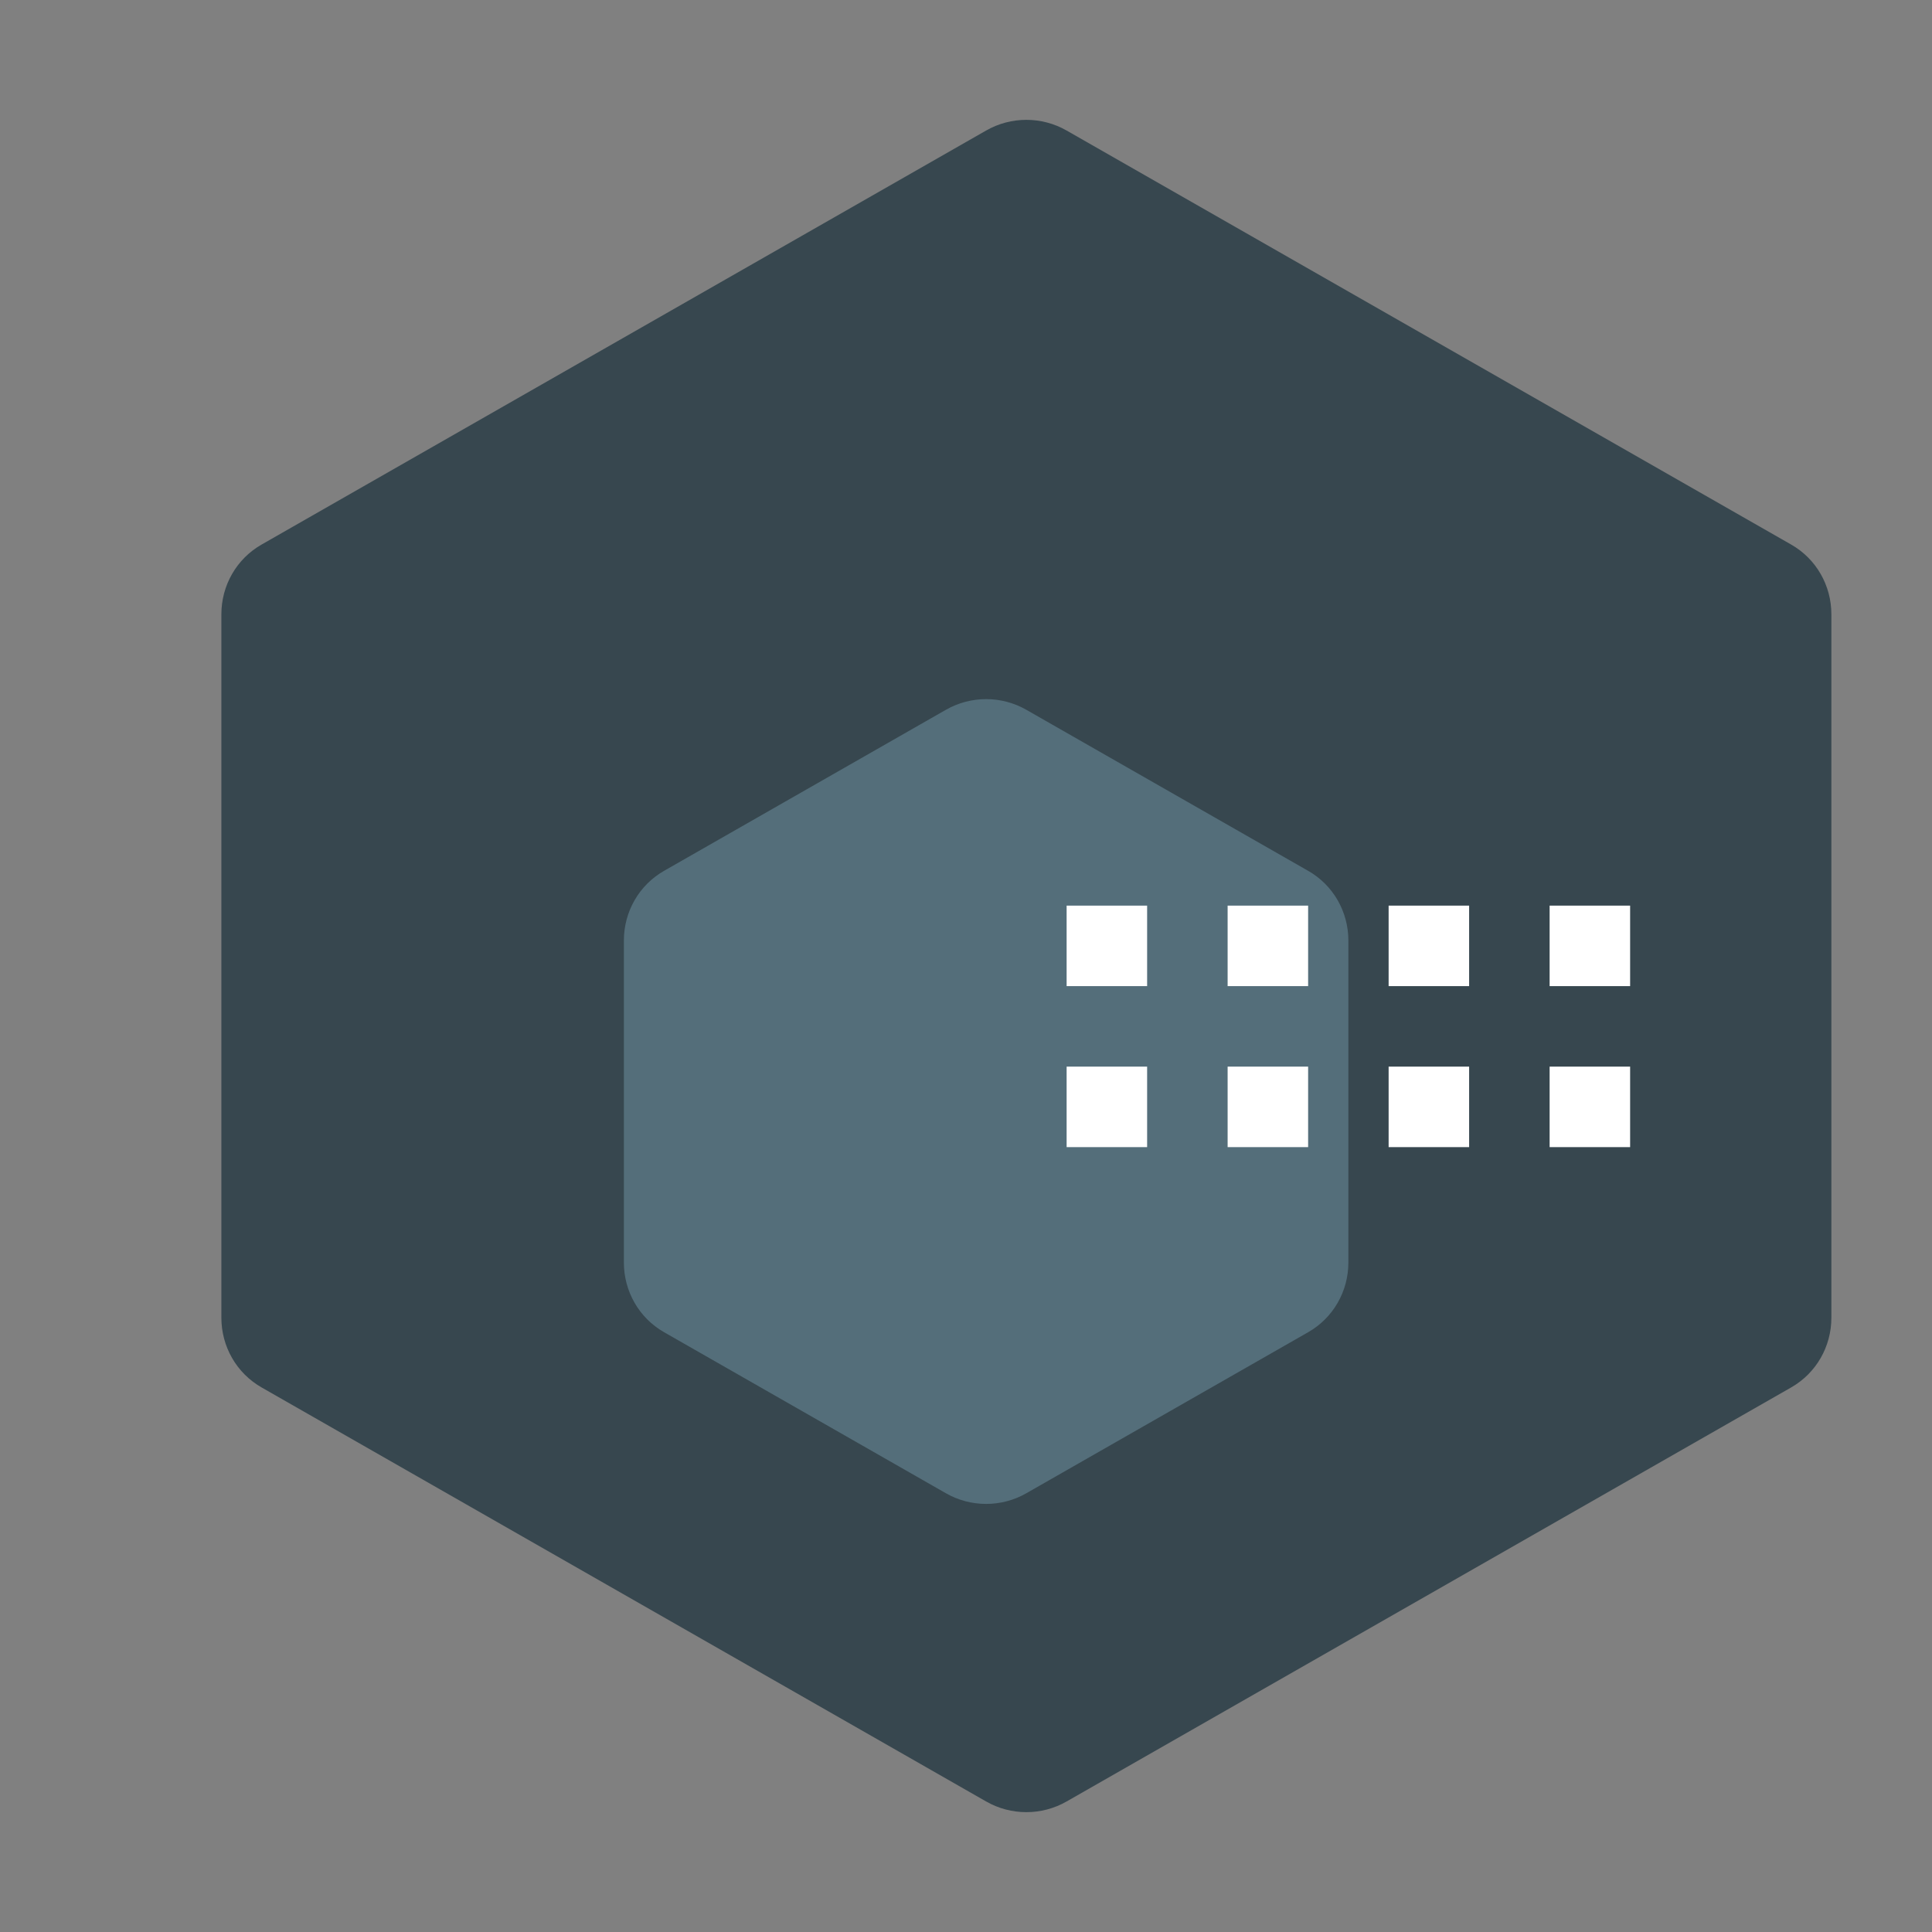 <?xml version="1.0" encoding="UTF-8"?>
<svg xmlns="http://www.w3.org/2000/svg" viewBox="0 0 48 48" width="48px" height="48px">
  <rect x="0" y="0" width="48" height="48" fill="#808080" stroke="none"/>
  <path fill="#37474f" d="M24.5,44.757l-18-10.286c-0.625-0.356-1-1.018-1-1.732V15.261c0-0.714,0.375-1.376,1-1.732l18-10.286 c0.619-0.354,1.381-0.354,2,0l18,10.286c0.625,0.356,1,1.018,1,1.732v17.478c0,0.714-0.375,1.376-1,1.732l-18,10.286 C25.881,45.111,25.119,45.111,24.5,44.757z"/>
  <path fill="#546e7a" d="M15.5,23.367c0-0.714,0.375-1.376,1-1.732l7-4c0.619-0.354,1.381-0.354,2,0l7,4 c0.625,0.356,1,1.018,1,1.732v8c0,0.714-0.375,1.376-1,1.732l-7,4c-0.619,0.354-1.381,0.354-2,0l-7-4 c-0.625-0.356-1-1.018-1-1.732V23.367z"/>
  <path fill="#fff" d="M34.5 26.5H36.5V28.5H34.5zM30.5 26.5H32.5V28.5H30.5zM34.5 22.5H36.5V24.5H34.5zM30.5 22.5H32.5V24.5H30.5zM38.5 26.5H40.5V28.5H38.5zM38.5 22.5H40.5V24.5H38.5zM26.5 26.5H28.5V28.5H26.5zM26.5 22.5H28.5V24.5H26.5z"/>
</svg>
